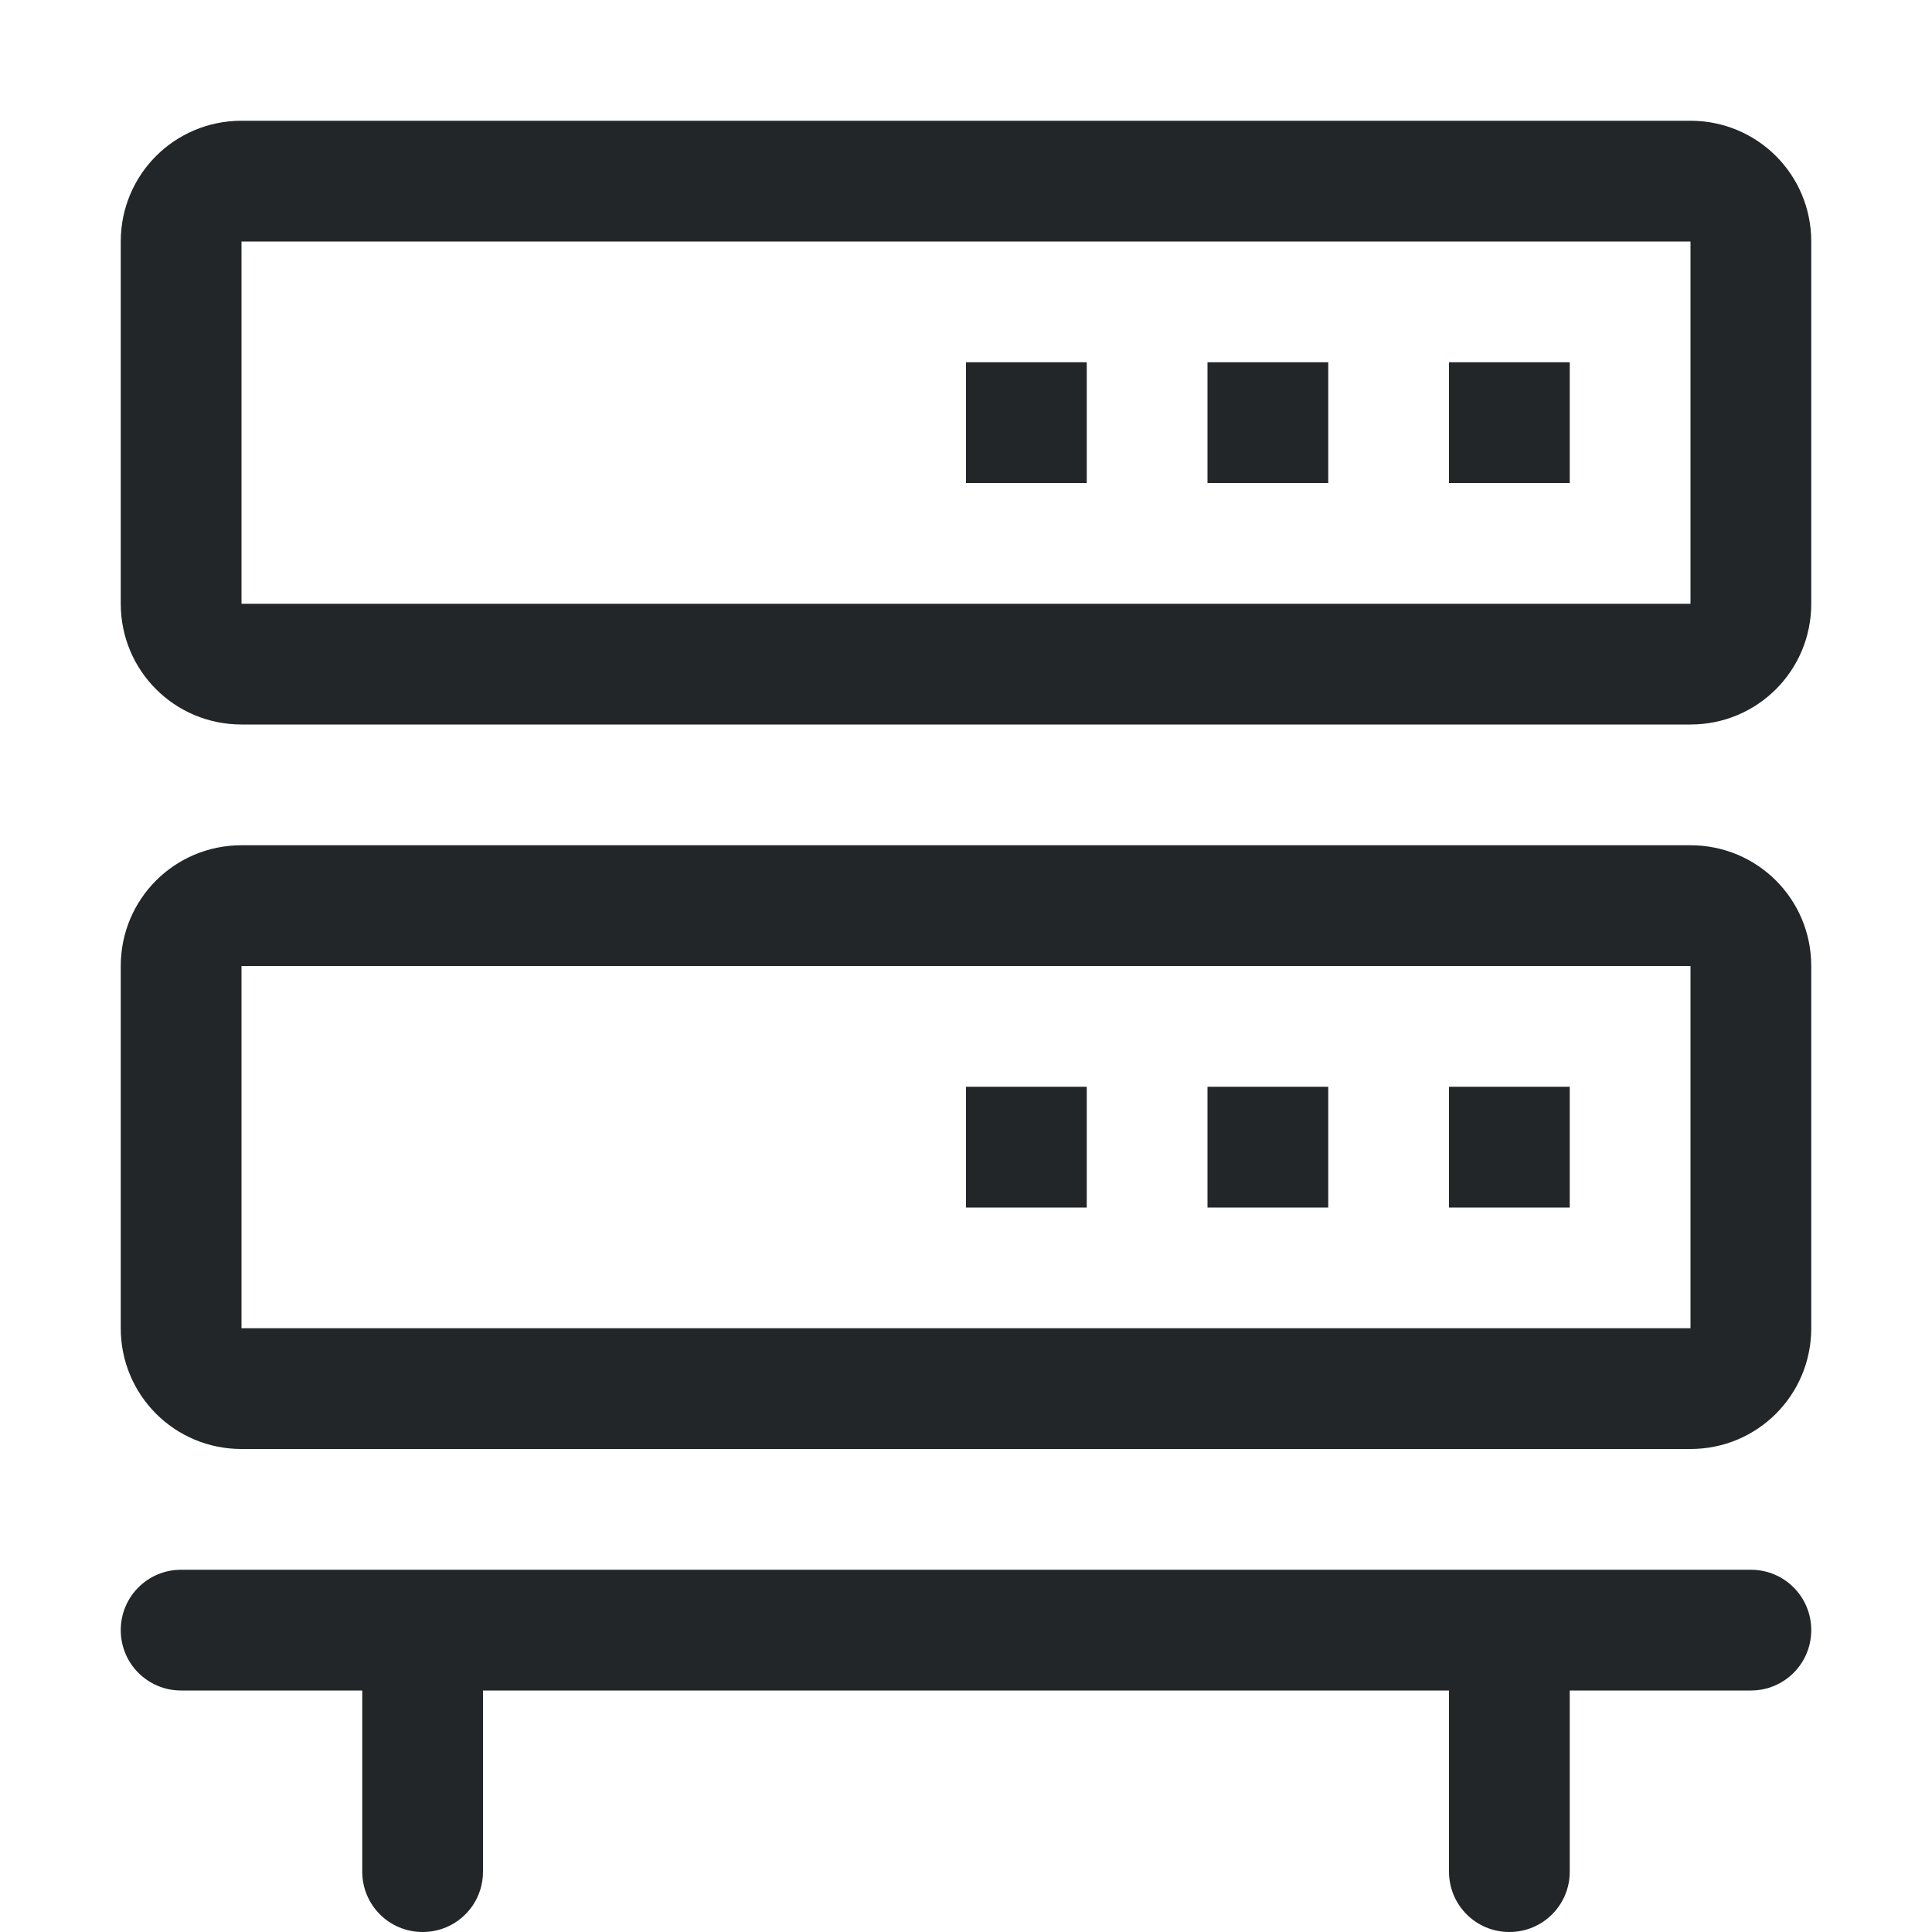 <svg width="16" height="16" version="1.1" xmlns="http://www.w3.org/2000/svg">
 <defs>
  <style id="current-color-scheme" type="text/css">.ColorScheme-Text { color:#232629; } .ColorScheme-Highlight { color:#5294e2; }</style>
 </defs>
 <path d="m2 1c-0.554 0-1 0.446-1 1v3c0 0.554 0.446 1 1 1h12c0.554 0 1-0.446 1-1v-3c0-0.554-0.446-1-1-1h-12zm0 1h12v3h-12v-3zm6 1v1h1v-1h-1zm2 0v1h1v-1h-1zm2 0v1h1v-1h-1zm-10 4c-0.554 0-1 0.446-1 1v3c0 0.554 0.446 1 1 1h12c0.554 0 1-0.446 1-1v-3c0-0.554-0.446-1-1-1h-12zm0 1h12v3h-12v-3zm6 1v1h1v-1h-1zm2 0v1h1v-1h-1zm2 0v1h1v-1h-1zm-10.5 4c-0.277 0-0.5 0.223-0.5 0.5s0.223 0.5 0.5 0.5h1.5v1.5c0 0.277 0.223 0.5 0.5 0.5 0.069 0 0.135-0.014 0.195-0.039 0.18-0.076 0.305-0.253 0.305-0.461v-1.5h8v1.5c0 0.277 0.223 0.5 0.5 0.5s0.5-0.223 0.5-0.5v-1.5h1.5c0.277 0 0.5-0.223 0.5-0.5s-0.223-0.5-0.5-0.5h-13z" style="fill:currentColor" class="ColorScheme-Text"/>
</svg>
